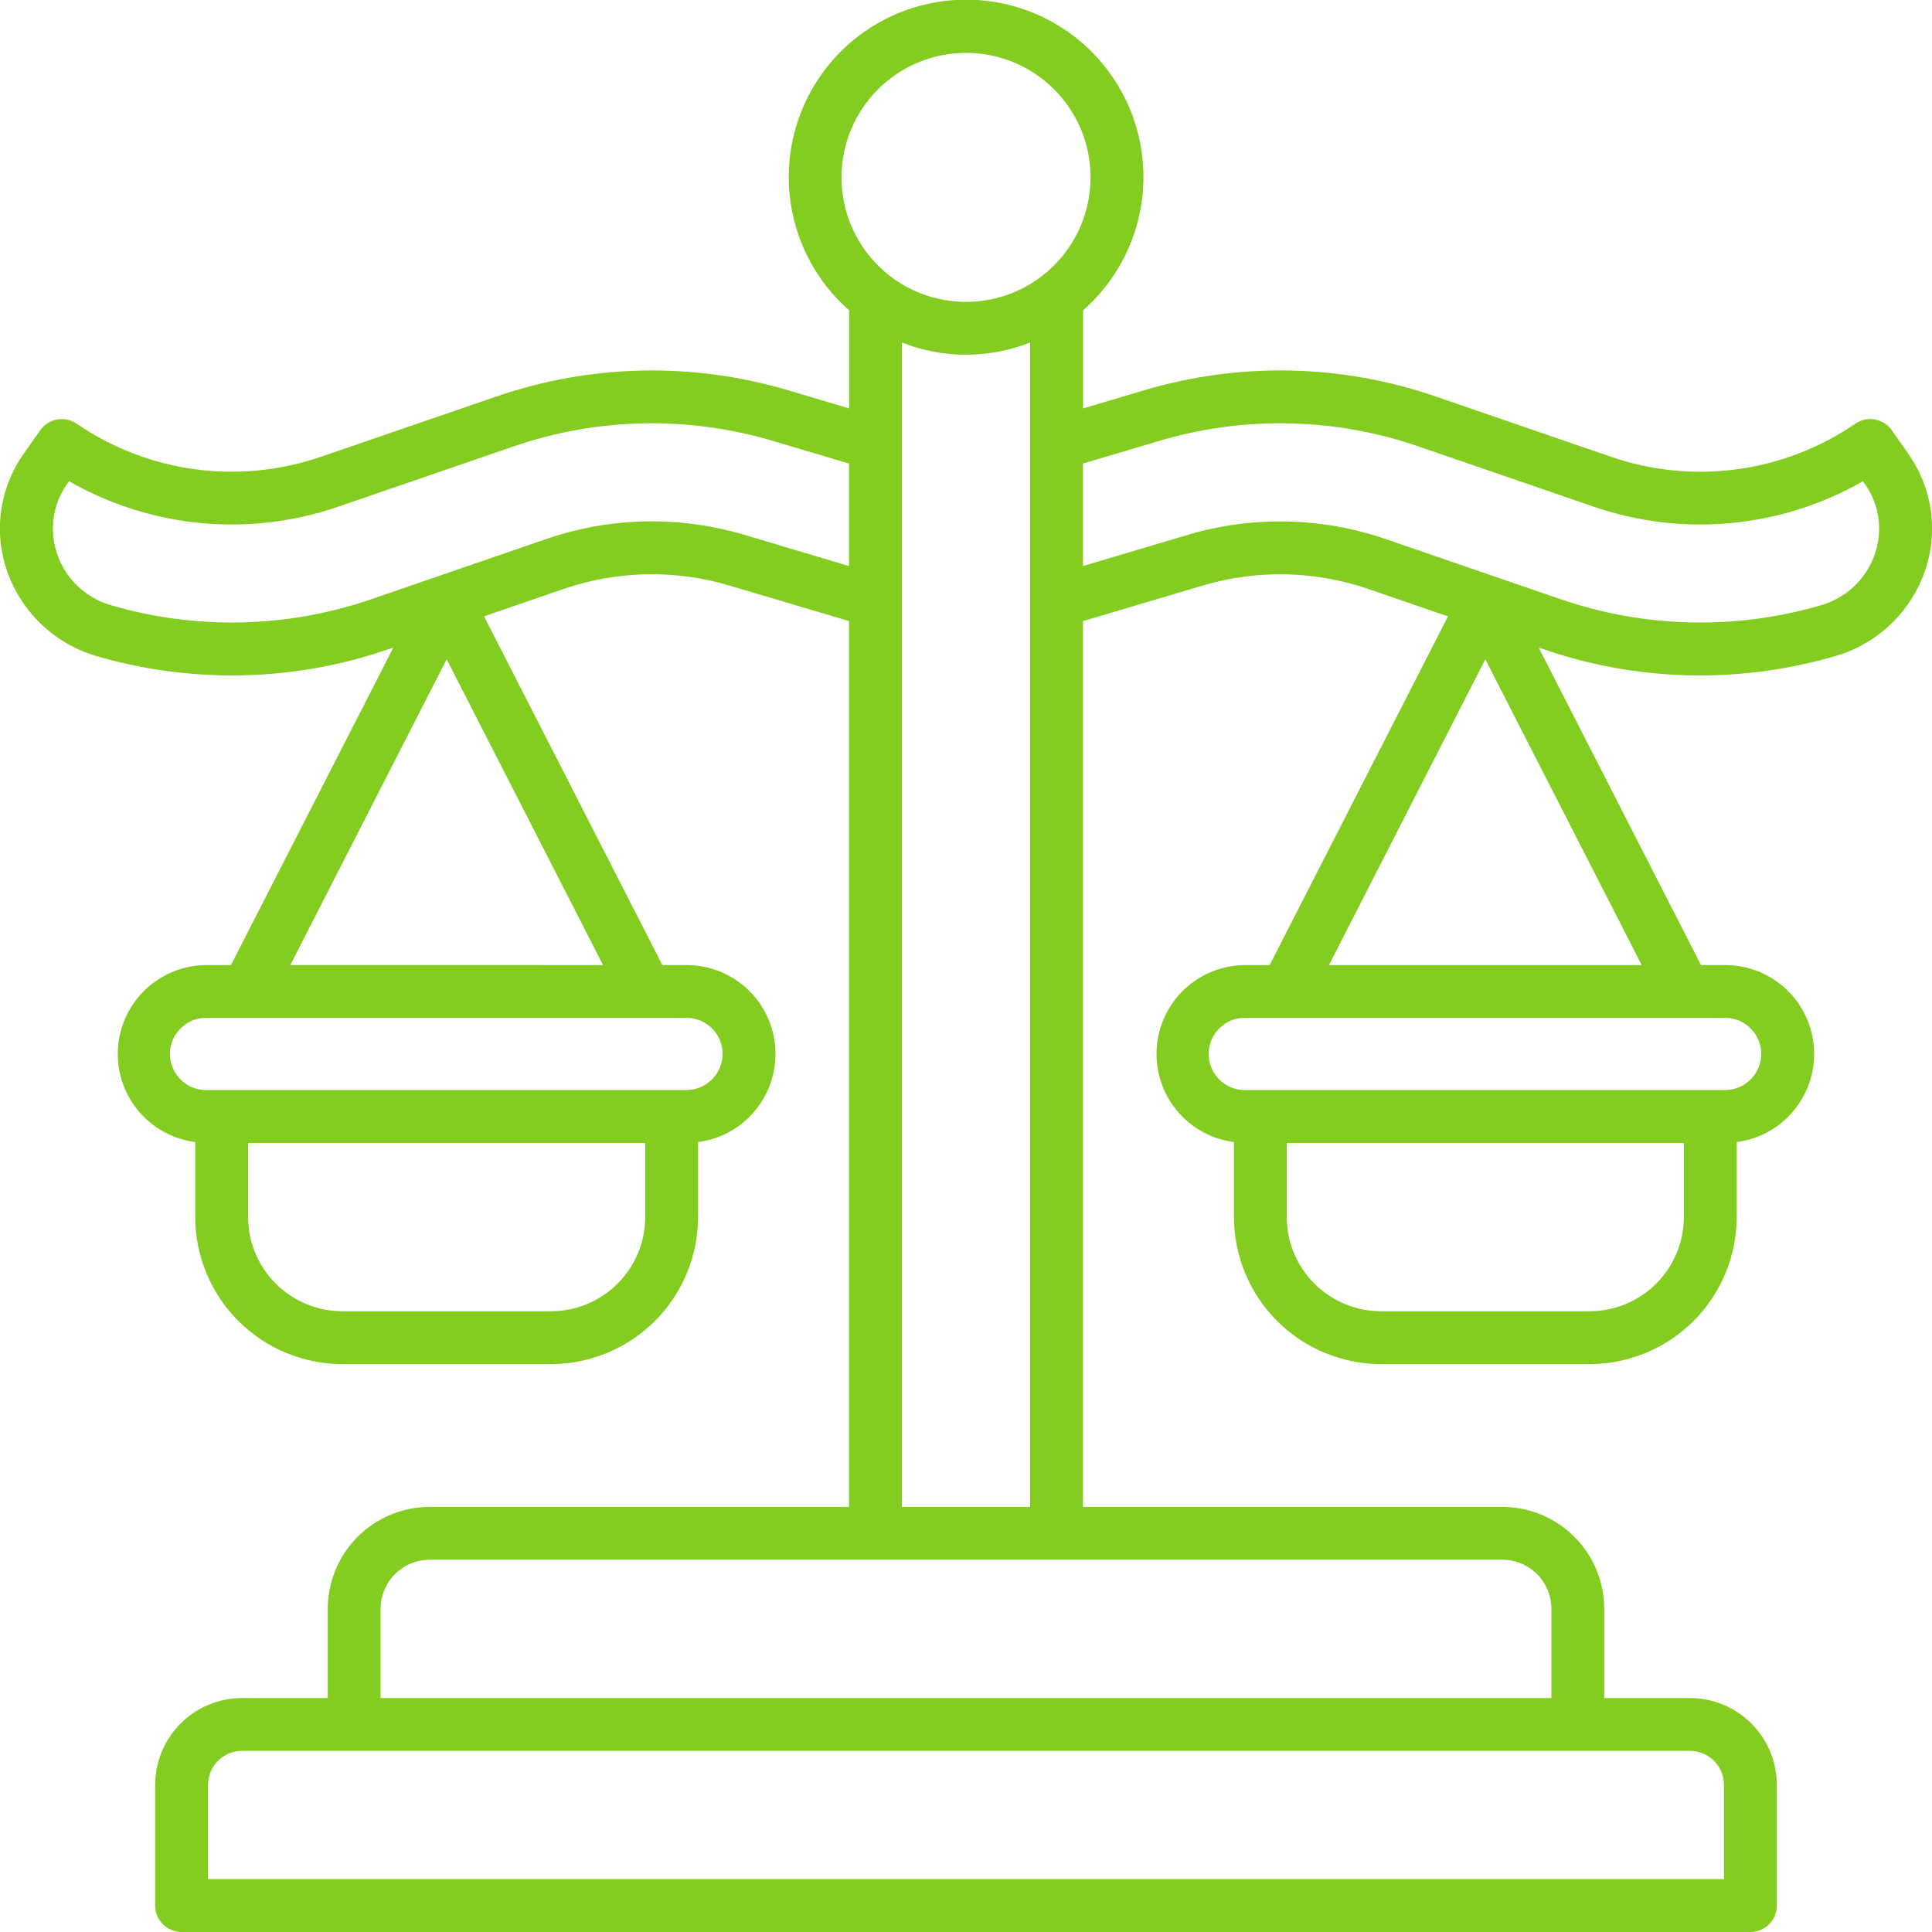 <svg width="45" height="45" viewBox="0 0 45 45" fill="none" xmlns="http://www.w3.org/2000/svg">
<g clip-path="url(#clip0_42_17)">
<path d="M44.443 10.562L44.065 10.023C43.972 9.89 43.83 9.799 43.67 9.771C43.511 9.742 43.346 9.777 43.212 9.87C42.392 10.432 41.451 10.795 40.465 10.929C39.48 11.064 38.476 10.966 37.535 10.643L33.454 9.24C31.252 8.477 28.866 8.427 26.633 9.095L25.227 9.513V7.228C25.858 6.674 26.306 5.941 26.51 5.126C26.714 4.311 26.664 3.453 26.368 2.667C26.072 1.881 25.544 1.204 24.853 0.726C24.162 0.248 23.342 -0.008 22.503 -0.008C21.663 -0.008 20.843 0.248 20.152 0.726C19.461 1.204 18.933 1.881 18.637 2.667C18.341 3.453 18.291 4.311 18.495 5.126C18.699 5.941 19.146 6.674 19.778 7.228V9.513L18.372 9.095C16.139 8.427 13.754 8.478 11.551 9.239L7.465 10.643C6.524 10.965 5.52 11.063 4.535 10.929C3.549 10.795 2.608 10.432 1.788 9.869C1.654 9.777 1.49 9.741 1.33 9.77C1.17 9.799 1.028 9.89 0.935 10.023L0.557 10.562C0.275 10.958 0.093 11.416 0.027 11.896C-0.04 12.377 0.01 12.867 0.173 13.324C0.34 13.792 0.615 14.213 0.976 14.553C1.337 14.894 1.774 15.143 2.25 15.282C3.274 15.581 4.336 15.732 5.403 15.732C6.637 15.733 7.863 15.529 9.03 15.128L9.162 15.083L5.379 22.478H4.816C4.29 22.478 3.784 22.677 3.399 23.037C3.015 23.396 2.782 23.888 2.748 24.413C2.713 24.938 2.88 25.457 3.214 25.863C3.549 26.27 4.025 26.533 4.547 26.601V28.345C4.548 29.254 4.909 30.125 5.552 30.768C6.194 31.41 7.066 31.772 7.975 31.773H12.832C13.741 31.772 14.612 31.41 15.255 30.768C15.897 30.125 16.259 29.254 16.26 28.345V26.601C16.782 26.533 17.258 26.27 17.592 25.863C17.926 25.457 18.093 24.938 18.059 24.413C18.025 23.888 17.792 23.396 17.407 23.037C17.023 22.677 16.516 22.478 15.99 22.478H15.428L11.275 14.356L13.111 13.723C14.366 13.289 15.726 13.26 16.998 13.641L19.775 14.466V35.099H10.007C9.378 35.099 8.775 35.35 8.33 35.795C7.885 36.239 7.635 36.843 7.634 37.472V39.551H5.636C5.1 39.551 4.586 39.765 4.207 40.144C3.828 40.523 3.615 41.036 3.614 41.572V44.385C3.614 44.466 3.63 44.546 3.661 44.62C3.692 44.695 3.737 44.763 3.794 44.82C3.851 44.877 3.919 44.922 3.994 44.953C4.069 44.984 4.149 45 4.229 45H40.771C40.934 45 41.09 44.935 41.206 44.82C41.321 44.705 41.386 44.548 41.386 44.385V41.572C41.385 41.036 41.172 40.523 40.793 40.144C40.414 39.765 39.9 39.551 39.364 39.551H37.366V37.472C37.365 36.843 37.115 36.239 36.67 35.795C36.225 35.35 35.622 35.099 34.993 35.099H25.225V14.467L28.002 13.642C29.274 13.261 30.634 13.29 31.89 13.725L33.726 14.357L29.573 22.478H29.01C28.484 22.478 27.977 22.677 27.593 23.037C27.209 23.396 26.976 23.888 26.942 24.413C26.907 24.938 27.074 25.457 27.408 25.863C27.742 26.27 28.219 26.533 28.741 26.601V28.345C28.742 29.254 29.103 30.125 29.746 30.768C30.388 31.41 31.26 31.772 32.168 31.773H37.024C37.933 31.772 38.804 31.41 39.447 30.768C40.089 30.125 40.451 29.254 40.452 28.345V26.601C40.974 26.533 41.45 26.27 41.784 25.863C42.118 25.457 42.285 24.939 42.251 24.413C42.217 23.889 41.984 23.396 41.6 23.037C41.215 22.677 40.709 22.478 40.183 22.478H39.62L35.838 15.082L35.971 15.128C37.137 15.529 38.363 15.733 39.596 15.732C40.663 15.732 41.725 15.58 42.749 15.281C43.226 15.143 43.663 14.893 44.024 14.553C44.386 14.212 44.661 13.791 44.827 13.323C44.99 12.866 45.04 12.376 44.973 11.896C44.906 11.415 44.724 10.958 44.443 10.562ZM22.5 1.231C23.074 1.231 23.634 1.401 24.111 1.719C24.588 2.038 24.96 2.491 25.18 3.021C25.399 3.551 25.457 4.134 25.345 4.697C25.233 5.26 24.956 5.776 24.551 6.182C24.145 6.588 23.628 6.864 23.066 6.976C22.503 7.088 21.92 7.03 21.39 6.811C20.86 6.591 20.407 6.219 20.088 5.742C19.77 5.265 19.6 4.705 19.6 4.131C19.601 3.362 19.906 2.625 20.45 2.081C20.994 1.537 21.731 1.232 22.5 1.231ZM15.029 28.345C15.029 28.927 14.797 29.486 14.385 29.898C13.973 30.31 13.415 30.541 12.832 30.542H7.976C7.393 30.541 6.835 30.31 6.423 29.898C6.011 29.486 5.779 28.927 5.779 28.345V26.622H15.029V28.345ZM16.831 24.548C16.83 24.771 16.741 24.984 16.584 25.142C16.426 25.299 16.213 25.388 15.99 25.389H4.816C4.705 25.391 4.593 25.371 4.489 25.33C4.385 25.289 4.291 25.227 4.211 25.149C4.131 25.071 4.067 24.977 4.024 24.874C3.981 24.771 3.958 24.66 3.958 24.548C3.958 24.436 3.981 24.326 4.024 24.222C4.067 24.119 4.131 24.026 4.211 23.948C4.291 23.869 4.385 23.808 4.489 23.766C4.593 23.725 4.705 23.705 4.816 23.707H15.99C16.213 23.708 16.427 23.796 16.585 23.954C16.743 24.112 16.831 24.326 16.831 24.549V24.548ZM6.762 22.477L10.404 15.356L14.046 22.478L6.762 22.477ZM17.349 12.461C15.831 12.007 14.208 12.041 12.71 12.559L8.629 13.964C6.68 14.629 4.573 14.676 2.596 14.1C2.306 14.019 2.04 13.868 1.821 13.662C1.601 13.456 1.435 13.2 1.336 12.916C1.239 12.643 1.209 12.351 1.249 12.064C1.289 11.778 1.398 11.505 1.566 11.269L1.608 11.209C2.548 11.747 3.593 12.079 4.672 12.182C5.751 12.285 6.84 12.157 7.866 11.806L11.947 10.403C13.907 9.724 16.031 9.68 18.018 10.275L19.775 10.797V13.184L17.349 12.461ZM40.156 41.57V43.768H4.845V41.57C4.845 41.361 4.929 41.16 5.077 41.013C5.226 40.865 5.426 40.782 5.636 40.781H39.364C39.574 40.782 39.775 40.865 39.923 41.013C40.072 41.162 40.155 41.363 40.156 41.572V41.57ZM36.135 37.47V39.551H8.865V37.472C8.865 37.169 8.986 36.879 9.2 36.664C9.414 36.45 9.704 36.33 10.007 36.329H34.993C35.296 36.33 35.586 36.45 35.8 36.664C36.014 36.879 36.135 37.169 36.135 37.472V37.47ZM21.006 35.099V7.978C21.966 8.357 23.034 8.357 23.994 7.978V35.099H21.006ZM39.221 28.345C39.22 28.927 38.989 29.486 38.577 29.898C38.165 30.31 37.606 30.541 37.024 30.542H32.168C31.585 30.541 31.027 30.31 30.615 29.898C30.203 29.486 29.971 28.927 29.971 28.345V26.622H39.221V28.345ZM41.023 24.548C41.023 24.771 40.934 24.985 40.776 25.142C40.619 25.3 40.405 25.389 40.182 25.389H29.01C28.898 25.391 28.787 25.371 28.683 25.33C28.579 25.289 28.484 25.227 28.404 25.149C28.324 25.071 28.261 24.977 28.218 24.874C28.174 24.771 28.152 24.66 28.152 24.548C28.152 24.436 28.174 24.326 28.218 24.222C28.261 24.119 28.324 24.026 28.404 23.948C28.484 23.869 28.579 23.808 28.683 23.766C28.787 23.725 28.898 23.705 29.01 23.707H40.184C40.407 23.708 40.62 23.797 40.777 23.955C40.935 24.113 41.023 24.327 41.023 24.549V24.548ZM30.954 22.478L34.596 15.356L38.238 22.478H30.954ZM43.666 12.916C43.566 13.2 43.4 13.456 43.18 13.663C42.96 13.869 42.694 14.019 42.404 14.1C40.427 14.676 38.32 14.629 36.371 13.964L32.29 12.561C30.792 12.043 29.17 12.008 27.651 12.462L25.225 13.184V10.797L26.983 10.275C28.969 9.679 31.093 9.724 33.053 10.403L37.135 11.807C38.16 12.157 39.249 12.286 40.328 12.182C41.407 12.079 42.452 11.748 43.392 11.209L43.434 11.27C43.602 11.505 43.711 11.778 43.751 12.065C43.791 12.351 43.761 12.643 43.664 12.916H43.666Z" fill="#83CD20"/>
</g>
<defs>
<clipPath id="clip0_42_17">
<rect width="45" height="45" fill="white"/>
</clipPath>
</defs>
</svg>
